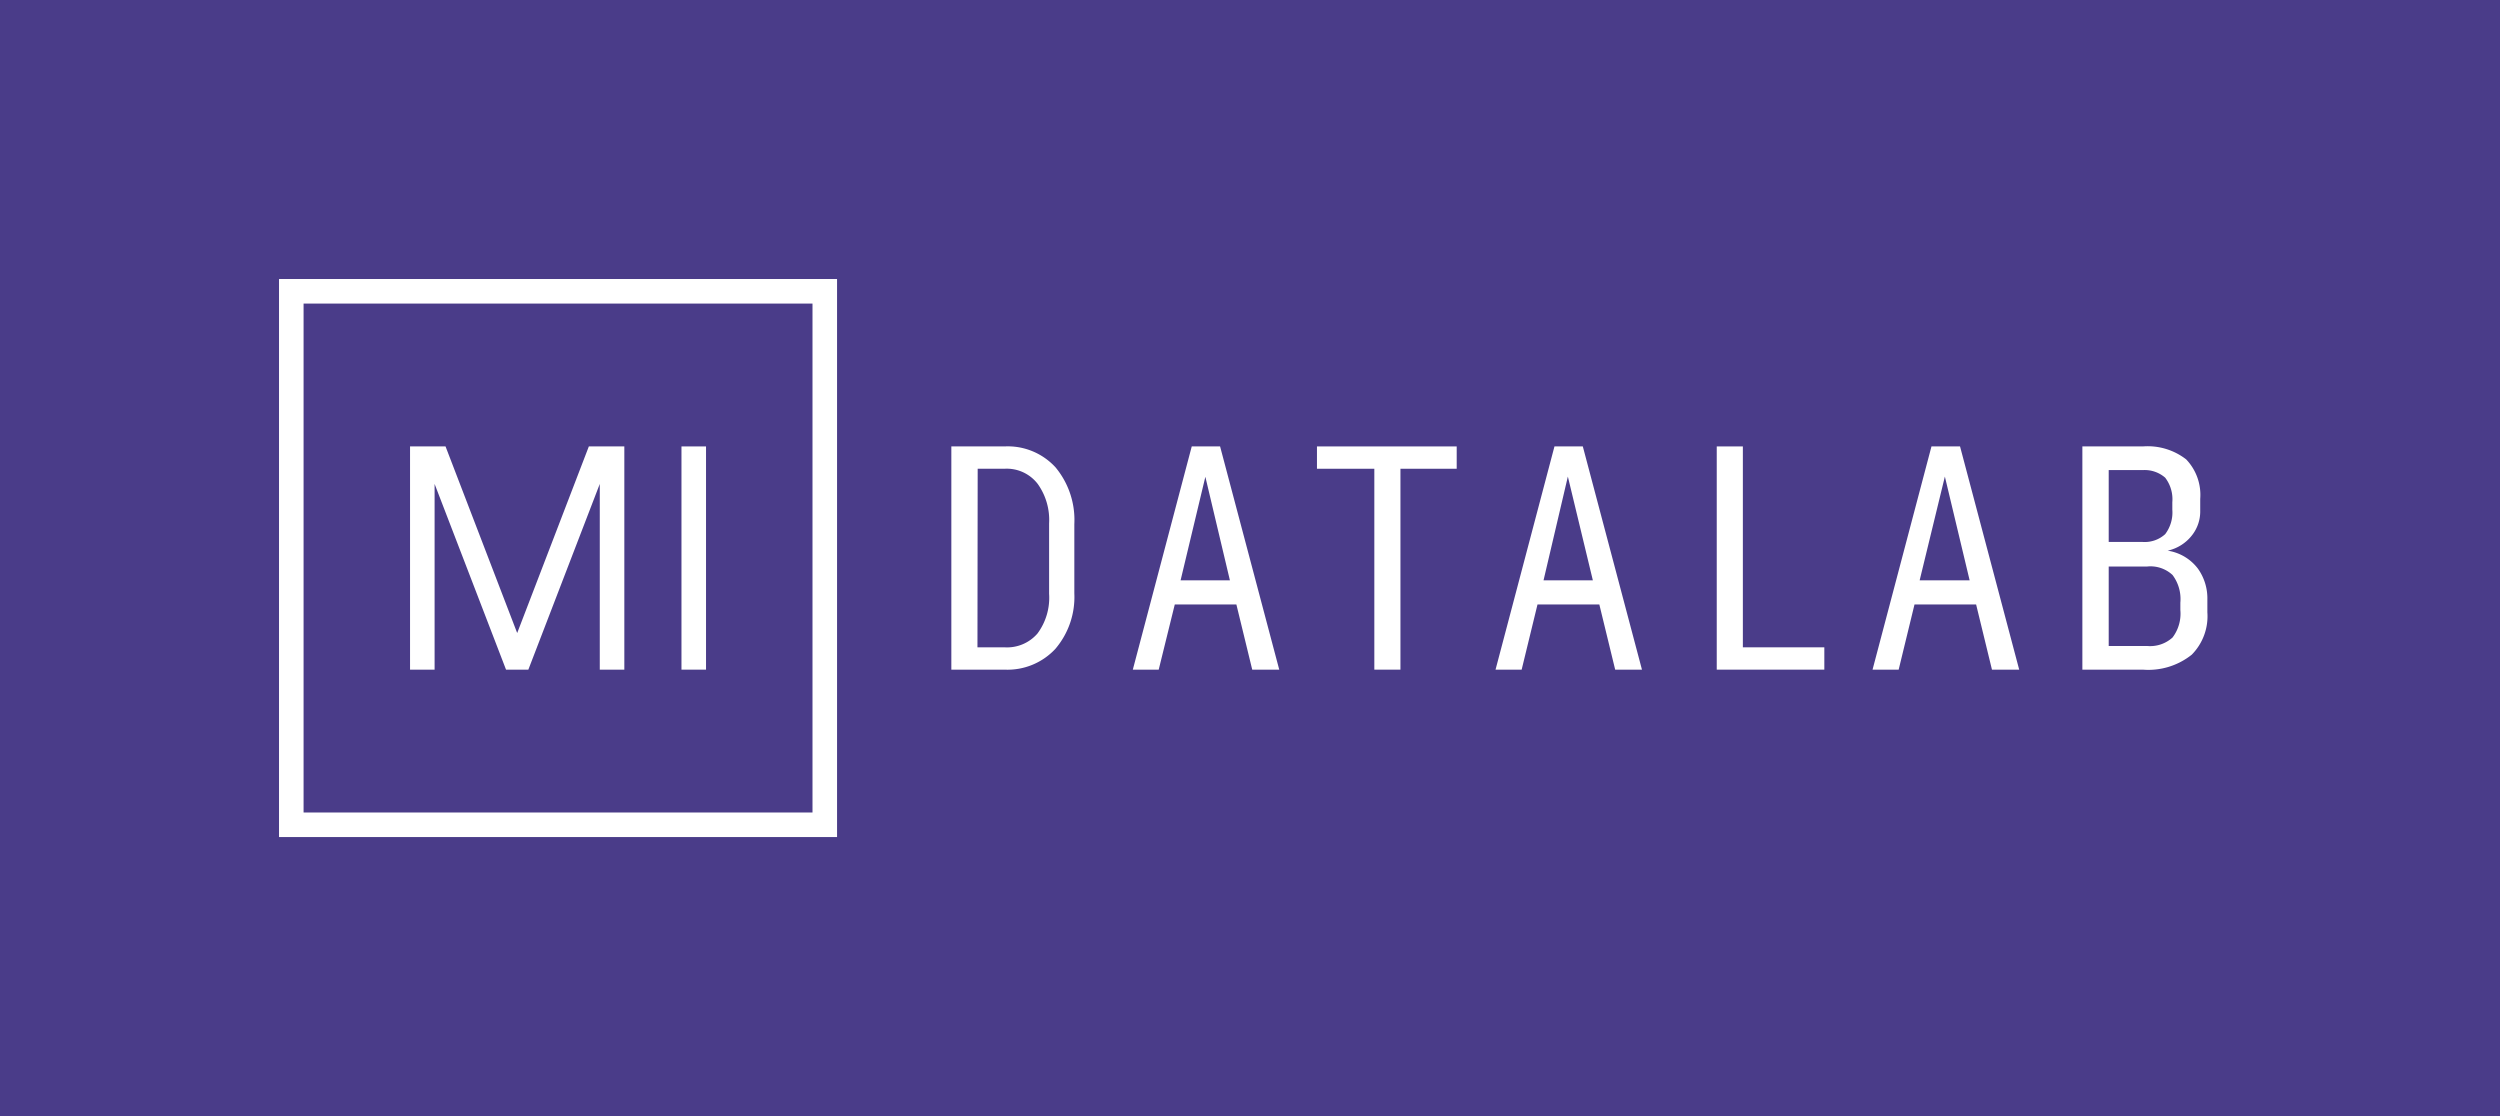 <svg xmlns="http://www.w3.org/2000/svg" viewBox="0 0 112 50">
  <defs>
    <style>
      .cls-1 {
        fill: #4a3c89;
      }

      .cls-2 {
        fill: #fff;
      }
    </style>
  </defs>
  <g id="bkg">
    <rect class="cls-1" width="112" height="50"/>
  </g>
  <g id="_Layer_" data-name="&lt;Layer&gt;">
    <g>
      <path class="cls-2" d="M42.62,30V20H45a2.9,2.9,0,0,1,2.29.94,3.69,3.69,0,0,1,.84,2.54v3.1a3.58,3.58,0,0,1-.85,2.49A2.93,2.93,0,0,1,45,30Zm1.17-1H45a1.8,1.8,0,0,0,1.48-.62A2.69,2.69,0,0,0,47,26.6V23.45a2.78,2.78,0,0,0-.51-1.77A1.75,1.75,0,0,0,45,21h-1.2Z"/>
      <path class="cls-2" d="M56.1,30l-.71-2.92H52.63L51.91,30H50.75l2.64-10h1.27l2.65,10Zm-1-4L54,21.36,52.89,26Z"/>
      <path class="cls-2" d="M61.57,30V21H59V20h6.26v1H62.74v9Z"/>
      <path class="cls-2" d="M72.36,30l-.71-2.92H68.88L68.17,30H67l2.64-10h1.27l2.65,10Zm-1-4-1.12-4.65L69.15,26Z"/>
      <path class="cls-2" d="M76.91,30V20h1.17v9h3.65v1Z"/>
      <path class="cls-2" d="M89.24,30l-.71-2.92H85.77L85.06,30H83.89l2.64-10h1.28l2.65,10Zm-1-4-1.11-4.65L86,26Z"/>
      <path class="cls-2" d="M93.29,30V20H96a2.81,2.81,0,0,1,1.94.58,2.3,2.3,0,0,1,.63,1.77v.58a1.72,1.72,0,0,1-.33,1,1.9,1.9,0,0,1-1.13.74h0a2.09,2.09,0,0,1,1.36.81,2.29,2.29,0,0,1,.42,1.38v.57a2.45,2.45,0,0,1-.7,1.9A3.11,3.11,0,0,1,96,30Zm1.18-5.72H96a1.36,1.36,0,0,0,1-.35,1.61,1.61,0,0,0,.32-1.1V22.5a1.59,1.59,0,0,0-.32-1.1,1.4,1.4,0,0,0-1-.34H94.47Zm0,4.66h1.72a1.49,1.49,0,0,0,1.14-.38,1.77,1.77,0,0,0,.35-1.23V27a1.8,1.8,0,0,0-.35-1.24,1.45,1.45,0,0,0-1.14-.38H94.47Z"/>
      <path class="cls-2" d="M36.4,13.6V36.4H13.6V13.6H36.4m1.1-1.1h-25v25h25v-25Z"/>
      <path class="cls-2" d="M30.53,30V20h1.1V30Z"/>
      <polygon class="cls-2" points="27.97 20 27.97 30 26.87 30 26.87 21.68 23.67 30 22.67 30 19.47 21.68 19.47 30 18.37 30 18.37 20 19.96 20 23.17 28.36 26.38 20 27.97 20"/>
    </g>
  </g>
</svg>
